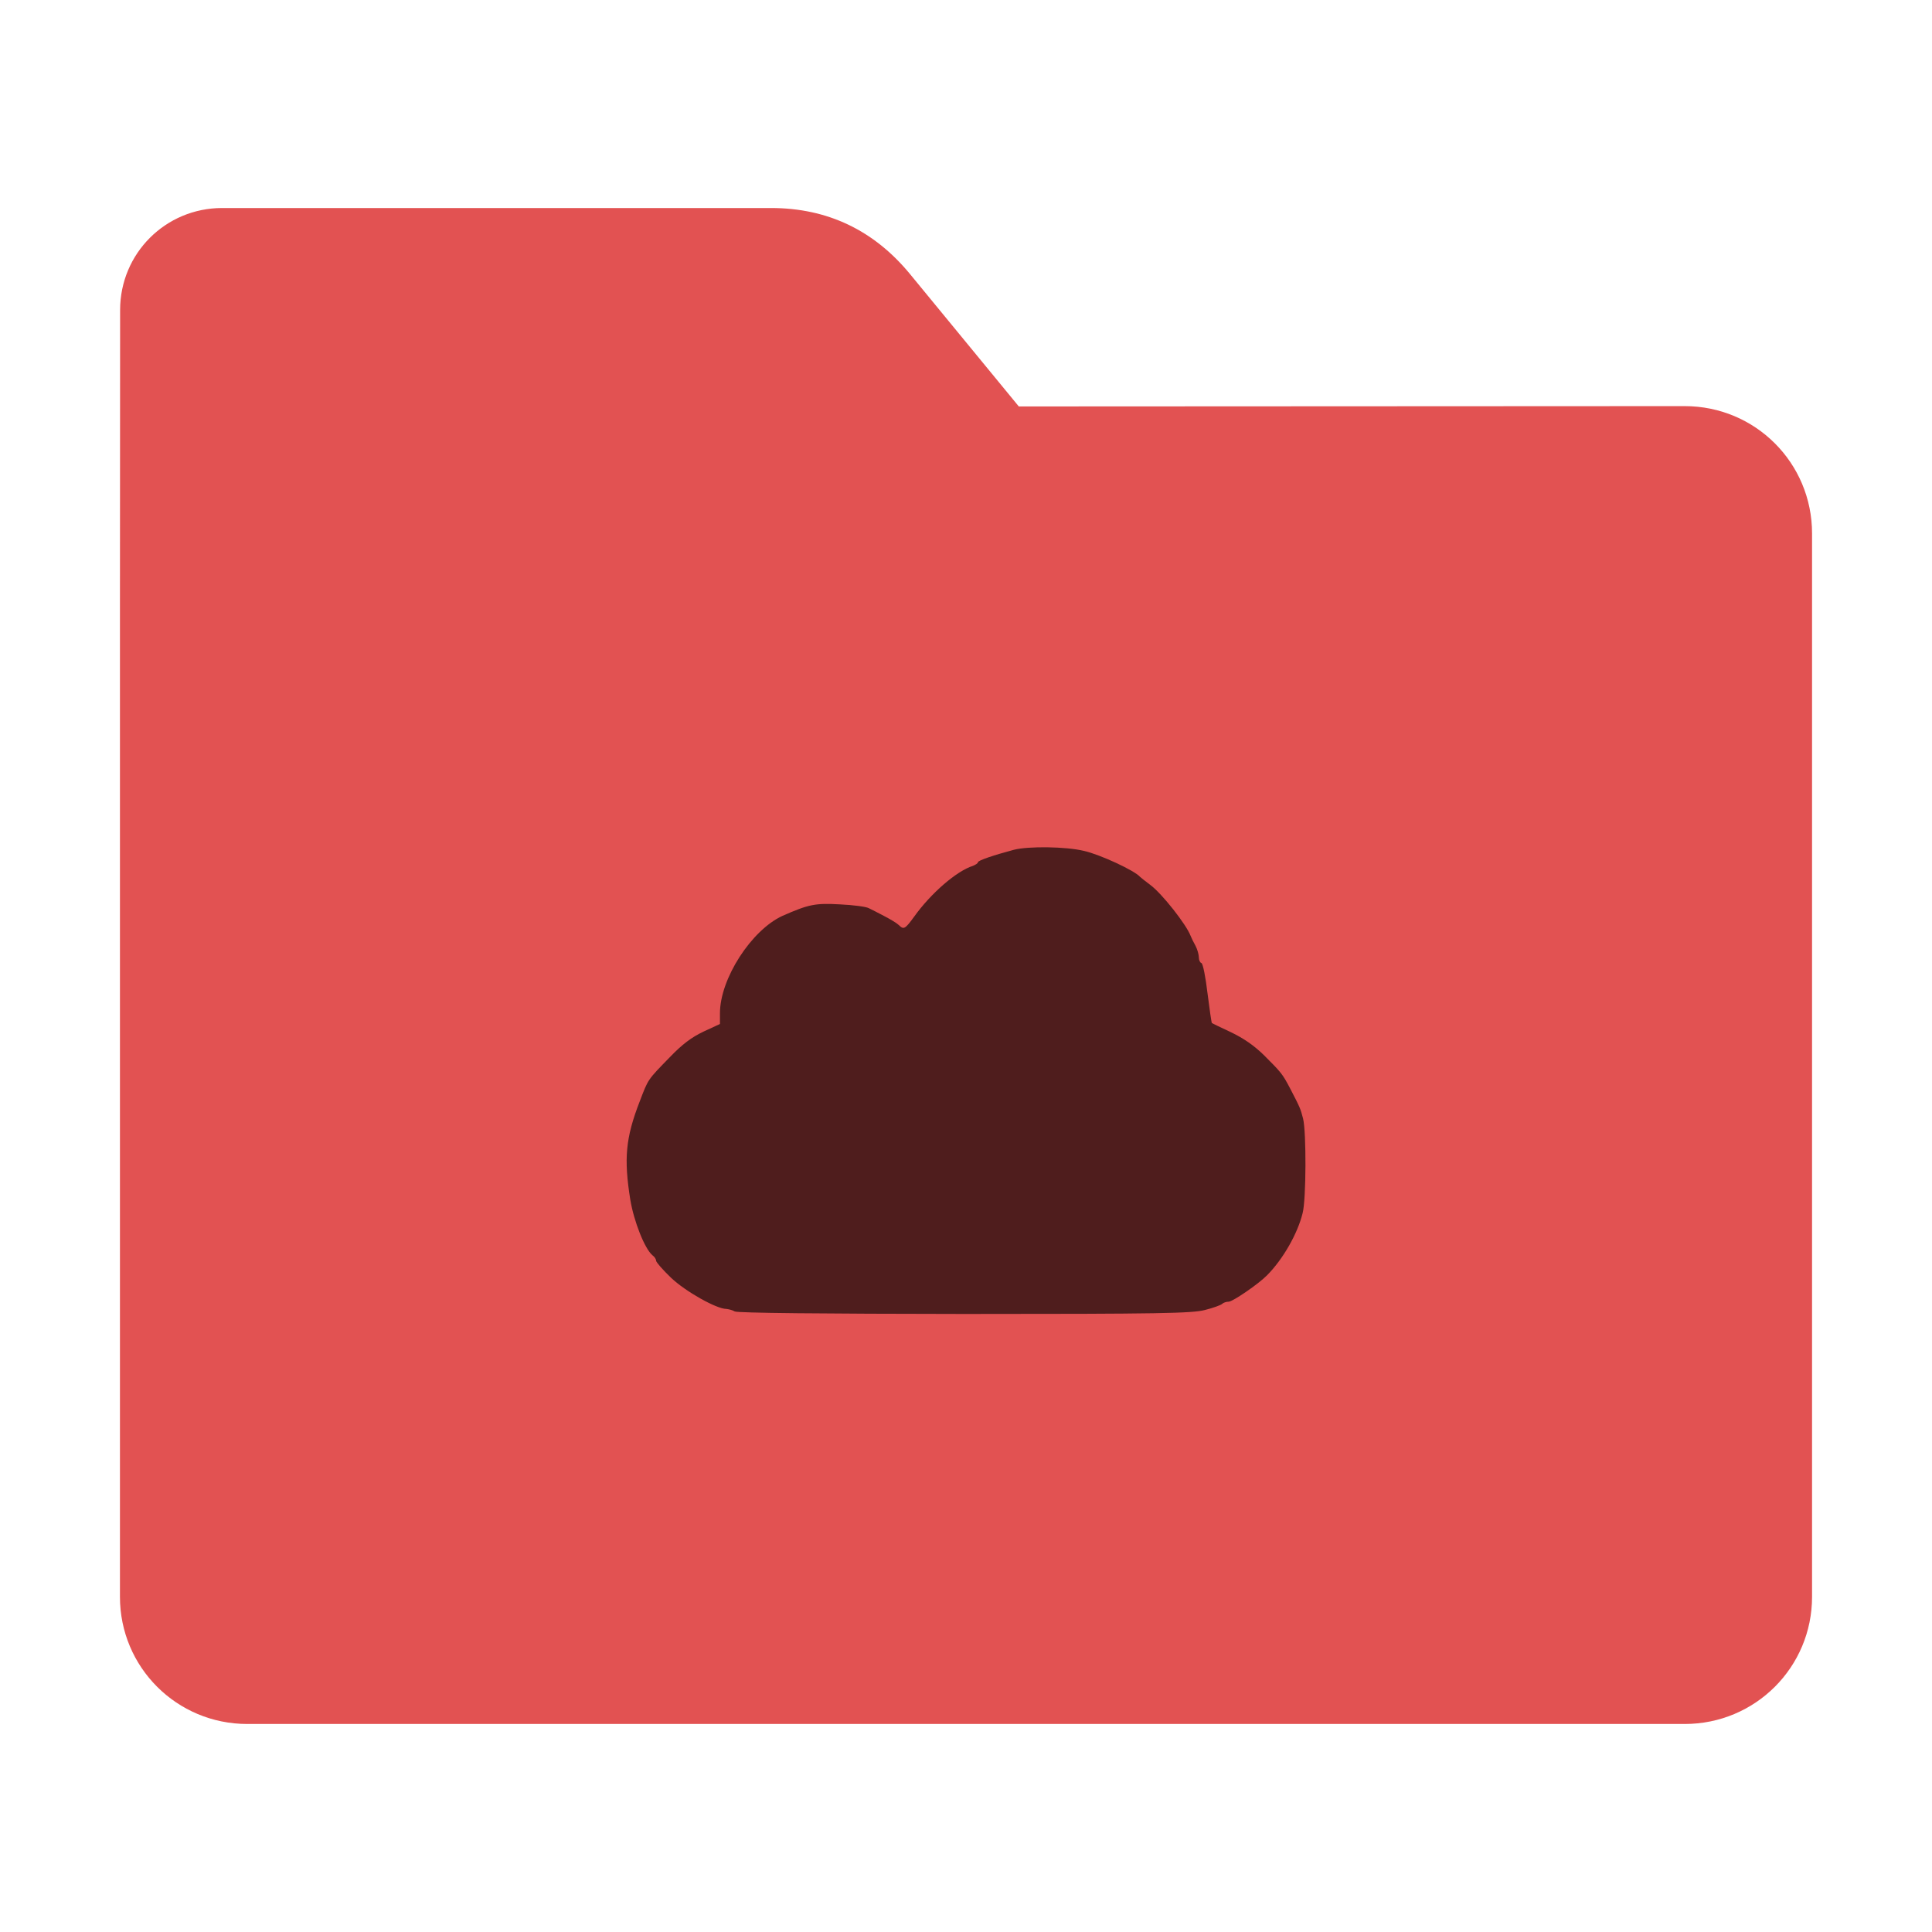 <?xml version="1.0" encoding="UTF-8"?>
<svg xmlns="http://www.w3.org/2000/svg" xmlns:xlink="http://www.w3.org/1999/xlink" width="48pt" height="48pt" viewBox="0 0 48 48" version="1.1">
<g id="surface1">
<path style=" stroke:none;fill-rule:nonzero;fill:rgb(88.627%,32.157%,32.157%);fill-opacity:1;" d="M 41.855 10.09 C 43.609 10.09 45.02 11.5 45.02 13.254 L 45.02 39.672 C 45.02 41.422 43.609 42.832 41.855 42.832 L 6.145 42.832 C 4.391 42.832 2.98 41.422 2.98 39.672 L 2.98 15.301 L 2.984 7.703 C 2.984 6.297 4.113 5.168 5.52 5.168 L 19.156 5.168 C 20.562 5.168 21.715 5.723 22.609 6.809 L 25.312 10.098 Z M 41.855 10.09 "/>
<path style=" stroke:none;fill-rule:nonzero;fill:rgb(0%,0%,0%);fill-opacity:0.651;" d="M 18.254 32.582 C 18.203 32.551 18.109 32.527 18.047 32.52 C 17.801 32.52 17.035 32.09 16.672 31.746 C 16.469 31.551 16.301 31.359 16.301 31.324 C 16.301 31.285 16.262 31.223 16.207 31.184 C 16.016 31.02 15.75 30.348 15.66 29.809 C 15.496 28.785 15.543 28.27 15.891 27.371 C 16.109 26.801 16.082 26.84 16.641 26.266 C 16.953 25.941 17.184 25.77 17.48 25.629 L 17.887 25.441 L 17.887 25.176 C 17.887 24.316 18.668 23.109 19.441 22.754 C 20.09 22.469 20.25 22.434 20.871 22.469 C 21.199 22.484 21.52 22.527 21.582 22.562 C 21.652 22.594 21.824 22.684 21.973 22.762 C 22.125 22.84 22.285 22.938 22.332 22.984 C 22.453 23.105 22.488 23.082 22.715 22.77 C 23.129 22.191 23.77 21.637 24.172 21.512 C 24.238 21.484 24.297 21.449 24.297 21.422 C 24.297 21.379 24.676 21.25 25.188 21.113 C 25.547 21.02 26.48 21.031 26.934 21.141 C 27.328 21.23 28.184 21.625 28.324 21.785 C 28.34 21.801 28.457 21.895 28.582 21.988 C 28.871 22.203 29.473 22.969 29.578 23.246 C 29.598 23.297 29.652 23.41 29.703 23.5 C 29.75 23.59 29.785 23.719 29.785 23.785 C 29.785 23.855 29.816 23.918 29.848 23.926 C 29.887 23.938 29.953 24.277 30 24.676 C 30.051 25.074 30.098 25.406 30.109 25.418 C 30.113 25.422 30.328 25.527 30.582 25.645 C 30.891 25.793 31.156 25.973 31.406 26.219 C 31.84 26.652 31.863 26.684 32.047 27.031 C 32.293 27.504 32.312 27.543 32.375 27.793 C 32.457 28.125 32.453 29.801 32.363 30.141 C 32.238 30.652 31.875 31.285 31.48 31.684 C 31.266 31.902 30.625 32.34 30.527 32.34 C 30.469 32.34 30.395 32.363 30.363 32.395 C 30.332 32.426 30.137 32.496 29.934 32.547 C 29.605 32.629 28.859 32.645 23.953 32.645 C 20.438 32.641 18.312 32.621 18.254 32.582 Z M 18.254 32.582 "/>
</g>
</svg>
